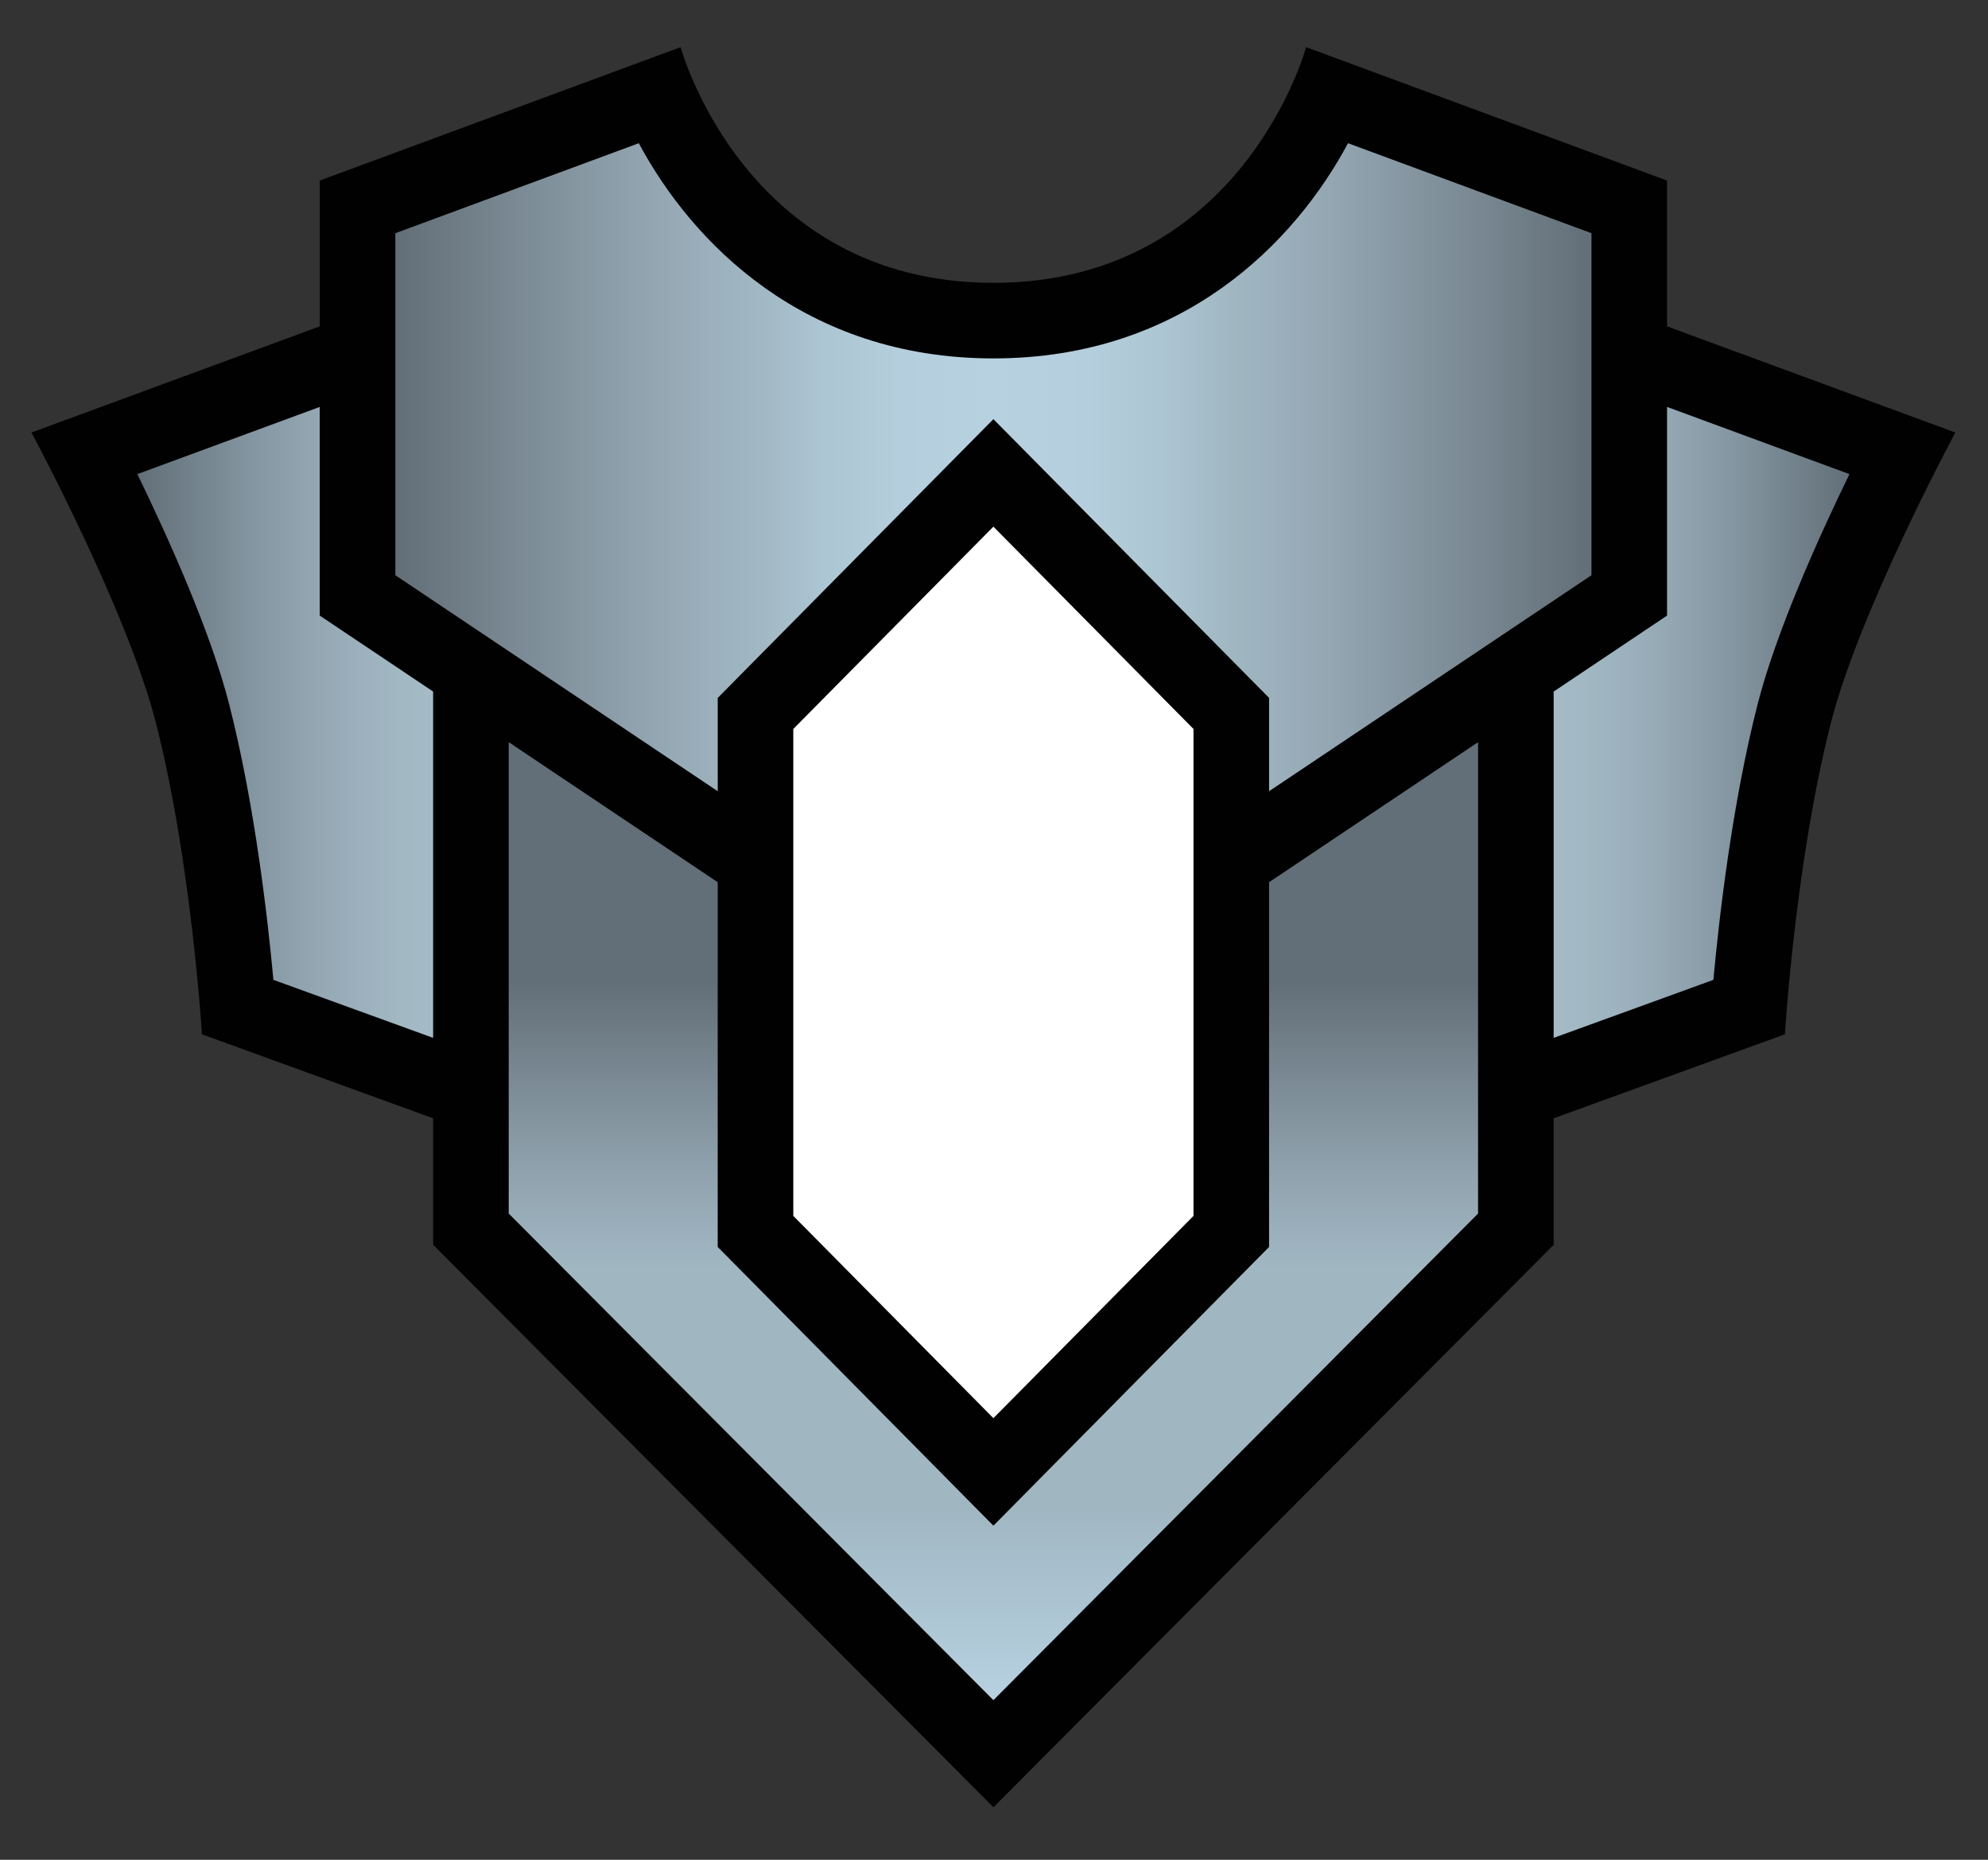<?xml version="1.0" encoding="utf-8"?>
<!-- Generator: Adobe Illustrator 15.1.0, SVG Export Plug-In . SVG Version: 6.00 Build 0)  -->
<!DOCTYPE svg PUBLIC "-//W3C//DTD SVG 1.1//EN" "http://www.w3.org/Graphics/SVG/1.1/DTD/svg11.dtd">
<svg version="1.1" id="Layer_1" xmlns="http://www.w3.org/2000/svg" xmlns:xlink="http://www.w3.org/1999/xlink" x="0px" y="0px"
	 width="155px" height="145px" viewBox="0 0 155 145" enable-background="new 0 0 155 145" xml:space="preserve">
<rect x="0" y="0" width="155" height="145" fill="#333333" stroke="none"/>
<g id="Layer_1_1_">
</g>
<g id="Layer_3" display="none">
</g>
<g>
	<path fill="#010101" d="M129.976,25.445V14.077l-28.14-10.401c0,0-4.969,18.375-24.383,18.375S53.069,3.676,53.069,3.676
		L24.93,14.077v11.368L2.453,33.723c0,0,7.46,13.85,9.707,22.65c2.774,10.862,3.583,24.268,3.583,24.268l18.028,6.549v9.861
		l43.683,43.856l43.683-43.856v-9.861l18.027-6.549c0,0,0.809-13.405,3.582-24.268c2.247-8.801,9.707-22.65,9.707-22.65
		L129.976,25.445z"/>
	<linearGradient id="SVGID_1_" gradientUnits="userSpaceOnUse" x1="10.709" y1="56.322" x2="144.196" y2="56.322">
		<stop  offset="0" style="stop-color:#626F78"/>
		<stop  offset="0.004" style="stop-color:#64717A"/>
		<stop  offset="0.068" style="stop-color:#8496A1"/>
		<stop  offset="0.119" style="stop-color:#99ADB9"/>
		<stop  offset="0.15" style="stop-color:#A0B7C2"/>
		<stop  offset="0.155" style="stop-color:#A2B8C3"/>
		<stop  offset="0.255" style="stop-color:#AEC7D4"/>
		<stop  offset="0.364" style="stop-color:#B5CDDD"/>
		<stop  offset="0.5" style="stop-color:#B7D1E1"/>
		<stop  offset="0.636" style="stop-color:#B5CDDD"/>
		<stop  offset="0.746" style="stop-color:#AEC7D4"/>
		<stop  offset="0.845" style="stop-color:#A2B8C3"/>
		<stop  offset="0.85" style="stop-color:#A0B7C2"/>
		<stop  offset="0.881" style="stop-color:#99ADB9"/>
		<stop  offset="0.932" style="stop-color:#8496A1"/>
		<stop  offset="0.997" style="stop-color:#64717A"/>
		<stop  offset="1" style="stop-color:#626F78"/>
	</linearGradient>
	<path fill="url(#SVGID_1_)" d="M33.77,53.917v27.002l-12.454-4.523c-0.454-4.942-1.47-13.741-3.446-21.48
		c-1.435-5.62-4.701-12.892-7.162-17.952l14.221-5.237v16.269L33.77,53.917z M129.976,31.726v16.269l-8.84,5.923v27.002
		l12.453-4.523c0.454-4.942,1.47-13.741,3.446-21.48c1.435-5.62,4.701-12.892,7.161-17.952L129.976,31.726z"/>
	<linearGradient id="SVGID_2_" gradientUnits="userSpaceOnUse" x1="77.453" y1="132.556" x2="77.453" y2="57.866">
		<stop  offset="0" style="stop-color:#B7D1E1"/>
		<stop  offset="0.135" style="stop-color:#A8C0CD"/>
		<stop  offset="0.2" style="stop-color:#A0B7C2"/>
		<stop  offset="0.45" style="stop-color:#A0B7C2"/>
		<stop  offset="0.513" style="stop-color:#97ABB7"/>
		<stop  offset="0.615" style="stop-color:#82929D"/>
		<stop  offset="0.744" style="stop-color:#647079"/>
		<stop  offset="0.75" style="stop-color:#626F78"/>
		<stop  offset="1" style="stop-color:#626F78"/>
	</linearGradient>
	<polygon fill="url(#SVGID_2_)" points="77.453,118.953 55.958,97.22 55.958,68.782 39.664,57.865 39.664,94.616 77.453,132.556 
		115.242,94.616 115.242,57.865 98.947,68.782 98.947,97.22 	"/>
	<linearGradient id="SVGID_3_" gradientUnits="userSpaceOnUse" x1="30.823" y1="36.427" x2="124.082" y2="36.427">
		<stop  offset="0" style="stop-color:#626F78"/>
		<stop  offset="0.006" style="stop-color:#647079"/>
		<stop  offset="0.135" style="stop-color:#82929D"/>
		<stop  offset="0.237" style="stop-color:#97ABB7"/>
		<stop  offset="0.3" style="stop-color:#A0B7C2"/>
		<stop  offset="0.356" style="stop-color:#ACC5D2"/>
		<stop  offset="0.42" style="stop-color:#B5CEDD"/>
		<stop  offset="0.5" style="stop-color:#B7D1E1"/>
		<stop  offset="0.58" style="stop-color:#B5CEDD"/>
		<stop  offset="0.644" style="stop-color:#ACC5D2"/>
		<stop  offset="0.7" style="stop-color:#A0B7C2"/>
		<stop  offset="0.763" style="stop-color:#97ABB7"/>
		<stop  offset="0.865" style="stop-color:#82929D"/>
		<stop  offset="0.994" style="stop-color:#647079"/>
		<stop  offset="1" style="stop-color:#626F78"/>
	</linearGradient>
	<path fill="url(#SVGID_3_)" d="M77.453,32.68l21.495,21.733v7.275l25.135-16.839V18.182l-18.98-7.016
		c-4.135,7.716-12.873,16.778-27.649,16.778c-14.776,0-23.515-9.063-27.648-16.778l-18.981,7.016V44.85l25.135,16.839v-7.275
		L77.453,32.68z"/>
	<polygon fill="#FFFFFF" points="77.453,110.571 93.054,94.798 93.054,56.835 77.453,41.061 61.852,56.835 61.852,94.798 	"/>
</g>
</svg>
